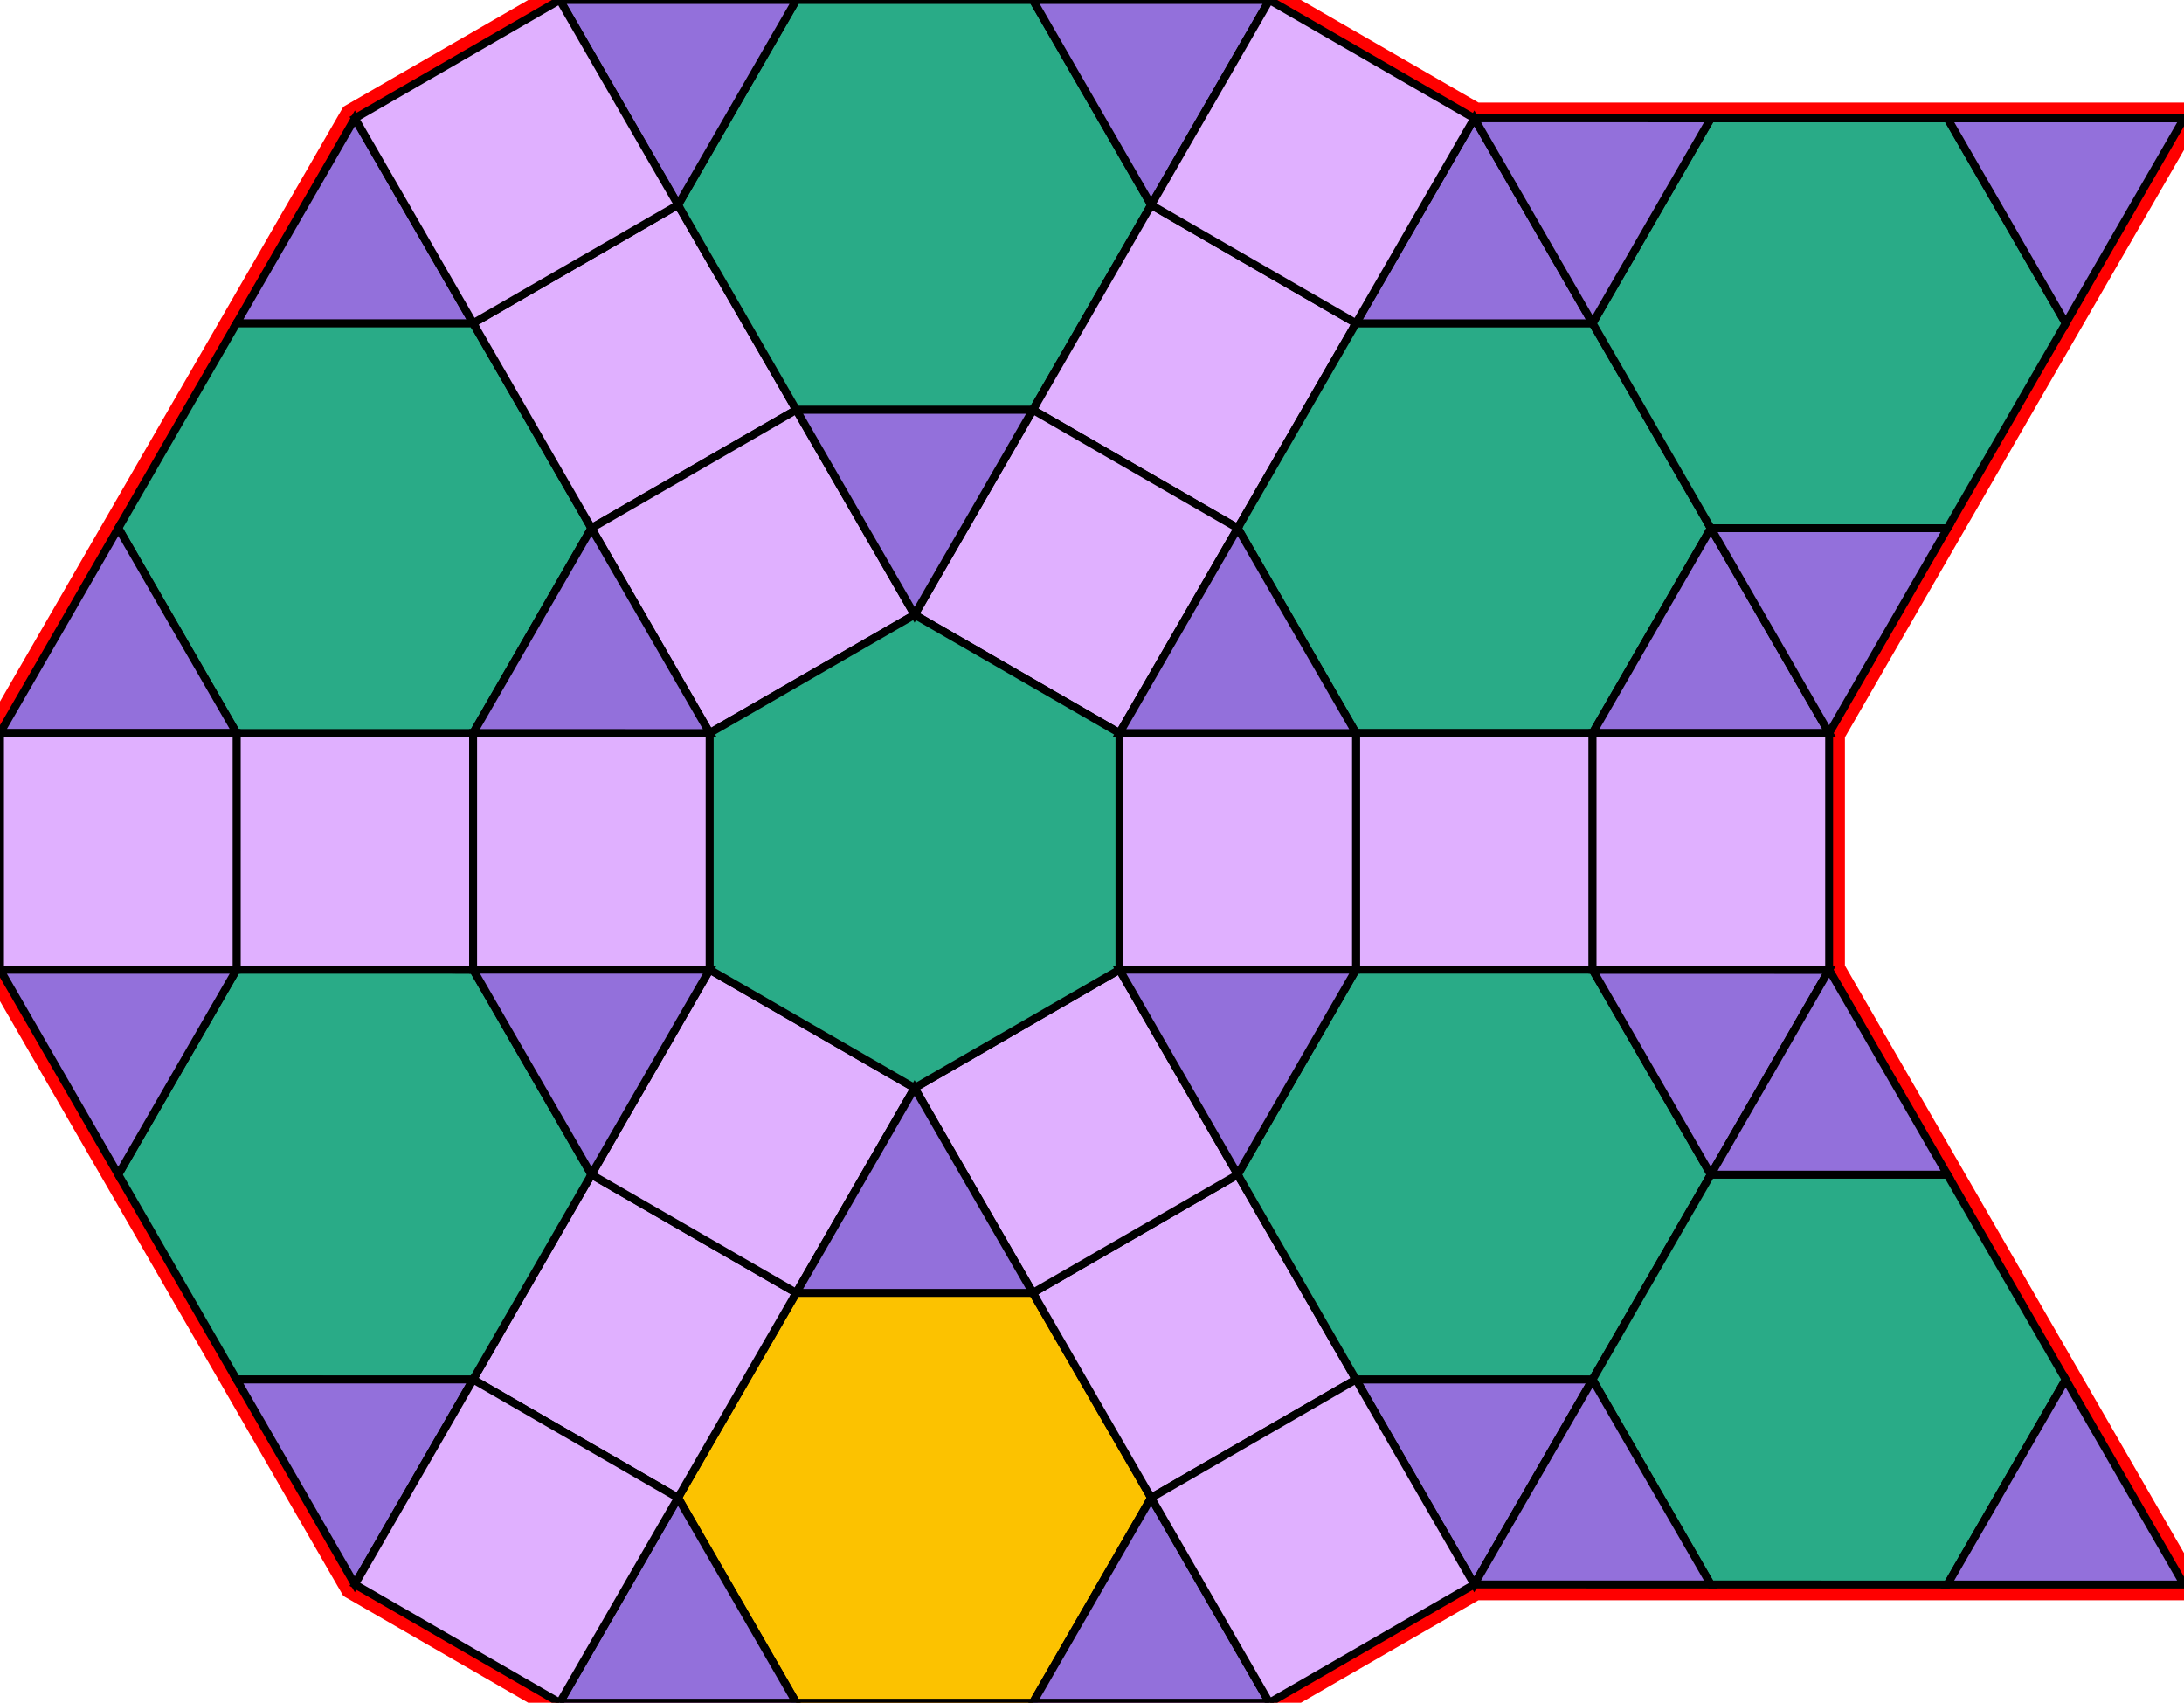 <?xml version="1.0" encoding="utf-8"?>
<svg xmlns="http://www.w3.org/2000/svg" id="mainSVG" pointer-events="all" width="276.966" height="215.885" EdgeLen="30" template="u6_379_tu" code="E24_18_9_0" copyright="Francis Hemsher, 2012">
	<polygon id="BorderPoly" fill="none" pointer-events="none" stroke="red" stroke-width="4" transform="" points="276.967,15.009 246.967,15.009 216.967,15.007 186.967,15.006 160.987,0.005 130.987,0.003 100.987,0.002 70.987,-0 45.005,14.999 30.004,40.979 15.003,66.959 0.002,92.939 -0,122.941 15,148.922 30,174.903 44.999,200.884 70.982,215.884 100.981,215.885 130.981,215.885 160.981,215.885 186.957,200.891 216.957,200.893 246.957,200.895 276.957,200.897 261.959,174.915 246.961,148.933 231.962,122.951 231.964,92.95 246.965,66.97 261.966,40.99"/>
	<g id="mainPolyG" transform=""><polygon id="mainPoly" fill="rgb(252, 194, 0)" stroke="black" onmouseover="setChange(evt)" onmouseout="unhiliteChange(evt)" onclick="changeMe(evt)" points="130.981,163.923 100.981,163.923 85.981,189.904 100.981,215.885 130.981,215.885 145.981,189.904" seed="0"/><polygon fill="rgb(224, 176, 255)" stroke="black" stroke-width="1" onmouseover="setChange(evt)" onmouseout="unhiliteChange(evt)" onclick="changeMe(evt)" points="100.981,163.923 75,148.923 60,174.904 85.981,189.904" seed="1"/><polygon fill="rgb(224, 176, 255)" stroke="black" stroke-width="1" onmouseover="setChange(evt)" onmouseout="unhiliteChange(evt)" onclick="changeMe(evt)" points="171.961,174.904 156.962,148.923 130.981,163.923 145.981,189.904" seed="2"/><polygon fill="rgb(41, 171, 135)" stroke="black" stroke-width="1" onmouseover="setChange(evt)" onmouseout="unhiliteChange(evt)" onclick="changeMe(evt)" points="60.001,122.942 30,122.941 15,148.922 30,174.903 60,174.904 75,148.923" seed="3"/><polygon fill="rgb(224, 176, 255)" stroke="black" stroke-width="1" onmouseover="setChange(evt)" onmouseout="unhiliteChange(evt)" onclick="changeMe(evt)" points="60.002,92.943 30.002,92.941 30.001,122.941 60.001,122.942" seed="4"/><polygon fill="rgb(41, 171, 135)" stroke="black" stroke-width="1" onmouseover="setChange(evt)" onmouseout="unhiliteChange(evt)" onclick="changeMe(evt)" points="60.004,40.981 30.004,40.979 15.003,66.959 30.002,92.941 60.002,92.943 75.003,66.962" seed="5"/><polygon fill="rgb(224, 176, 255)" stroke="black" stroke-width="1" onmouseover="setChange(evt)" onmouseout="unhiliteChange(evt)" onclick="changeMe(evt)" points="100.985,51.964 85.986,25.982 60.005,40.981 75.003,66.962" seed="6"/><polygon fill="rgb(41, 171, 135)" stroke="black" stroke-width="1" onmouseover="setChange(evt)" onmouseout="unhiliteChange(evt)" onclick="changeMe(evt)" points="130.987,0.003 100.987,0.002 85.986,25.982 100.984,51.963 130.985,51.965 145.986,25.985" seed="7"/><polygon fill="rgb(224, 176, 255)" stroke="black" stroke-width="1" onmouseover="setChange(evt)" onmouseout="unhiliteChange(evt)" onclick="changeMe(evt)" points="171.966,40.986 145.986,25.986 130.985,51.965 156.965,66.966" seed="8"/><polygon fill="rgb(41, 171, 135)" stroke="black" stroke-width="1" onmouseover="setChange(evt)" onmouseout="unhiliteChange(evt)" onclick="changeMe(evt)" points="201.966,40.987 171.966,40.986 156.965,66.966 171.964,92.947 201.964,92.949 216.965,66.969" seed="9"/><polygon fill="rgb(224, 176, 255)" stroke="black" stroke-width="1" onmouseover="setChange(evt)" onmouseout="unhiliteChange(evt)" onclick="changeMe(evt)" points="201.963,92.949 171.964,92.947 171.962,122.947 201.962,122.949" seed="10"/><polygon fill="rgb(41, 171, 135)" stroke="black" stroke-width="1" onmouseover="setChange(evt)" onmouseout="unhiliteChange(evt)" onclick="changeMe(evt)" points="201.962,122.949 171.962,122.947 156.961,148.927 171.959,174.909 201.959,174.911 216.961,148.931" seed="11"/><polygon fill="rgb(224, 176, 255)" stroke="black" stroke-width="1" onmouseover="setChange(evt)" onmouseout="unhiliteChange(evt)" onclick="changeMe(evt)" points="115.983,77.945 100.985,51.964 75.003,66.962 90.002,92.944" seed="12"/><polygon fill="rgb(224, 176, 255)" stroke="black" stroke-width="1" onmouseover="setChange(evt)" onmouseout="unhiliteChange(evt)" onclick="changeMe(evt)" points="156.965,66.966 130.985,51.965 115.984,77.945 141.964,92.946" seed="13"/><polygon fill="rgb(224, 176, 255)" stroke="black" stroke-width="1" onmouseover="setChange(evt)" onmouseout="unhiliteChange(evt)" onclick="changeMe(evt)" points="171.964,92.947 141.964,92.945 141.963,122.945 171.962,122.947" seed="14"/><polygon fill="rgb(224, 176, 255)" stroke="black" stroke-width="1" onmouseover="setChange(evt)" onmouseout="unhiliteChange(evt)" onclick="changeMe(evt)" points="156.961,148.923 141.961,122.942 115.981,137.943 130.981,163.923" seed="15"/><polygon fill="rgb(224, 176, 255)" stroke="black" stroke-width="1" onmouseover="setChange(evt)" onmouseout="unhiliteChange(evt)" onclick="changeMe(evt)" points="115.981,137.942 90,122.943 75,148.923 100.981,163.923" seed="16"/><polygon fill="rgb(224, 176, 255)" stroke="black" stroke-width="1" onmouseover="setChange(evt)" onmouseout="unhiliteChange(evt)" onclick="changeMe(evt)" points="90.001,92.944 60.002,92.943 60.001,122.942 90.001,122.944" seed="17"/><polygon fill="rgb(41, 171, 135)" stroke="black" stroke-width="1" onmouseover="setChange(evt)" onmouseout="unhiliteChange(evt)" onclick="changeMe(evt)" points="141.964,92.947 115.983,77.945 90.002,92.944 90,122.944 115.98,137.946 141.962,122.947" seed="18"/><polygon fill="rgb(147, 112, 219)" stroke="black" stroke-width="1" onmouseover="setChange(evt)" onmouseout="unhiliteChange(evt)" onclick="changeMe(evt)" points="90.002,92.944 75.003,66.962 60.002,92.943" seed="19"/><polygon fill="rgb(147, 112, 219)" stroke="black" stroke-width="1" onmouseover="setChange(evt)" onmouseout="unhiliteChange(evt)" onclick="changeMe(evt)" points="130.984,51.965 100.984,51.963 115.982,77.945" seed="20"/><polygon fill="rgb(147, 112, 219)" stroke="black" stroke-width="1" onmouseover="setChange(evt)" onmouseout="unhiliteChange(evt)" onclick="changeMe(evt)" points="171.964,92.947 156.965,66.966 141.963,92.946" seed="21"/><polygon fill="rgb(147, 112, 219)" stroke="black" stroke-width="1" onmouseover="setChange(evt)" onmouseout="unhiliteChange(evt)" onclick="changeMe(evt)" points="171.962,122.947 141.962,122.945 156.961,148.926" seed="22"/><polygon fill="rgb(147, 112, 219)" stroke="black" stroke-width="1" onmouseover="setChange(evt)" onmouseout="unhiliteChange(evt)" onclick="changeMe(evt)" points="130.981,163.923 115.981,137.942 100.981,163.923" seed="23"/><polygon fill="rgb(147, 112, 219)" stroke="black" stroke-width="1" onmouseover="setChange(evt)" onmouseout="unhiliteChange(evt)" onclick="changeMe(evt)" points="90.001,122.943 60.001,122.942 75,148.923" seed="24"/><polygon fill="rgb(147, 112, 219)" stroke="black" stroke-width="1" onmouseover="setChange(evt)" onmouseout="unhiliteChange(evt)" onclick="changeMe(evt)" points="60.004,40.981 45.005,14.999 30.004,40.979" seed="25"/><polygon fill="rgb(147, 112, 219)" stroke="black" stroke-width="1" onmouseover="setChange(evt)" onmouseout="unhiliteChange(evt)" onclick="changeMe(evt)" points="100.987,0.002 70.987,-0 85.986,25.982" seed="26"/><polygon fill="rgb(147, 112, 219)" stroke="black" stroke-width="1" onmouseover="setChange(evt)" onmouseout="unhiliteChange(evt)" onclick="changeMe(evt)" points="160.987,0.005 130.988,0.003 145.986,25.985" seed="27"/><polygon fill="rgb(147, 112, 219)" stroke="black" stroke-width="1" onmouseover="setChange(evt)" onmouseout="unhiliteChange(evt)" onclick="changeMe(evt)" points="201.966,40.987 186.967,15.006 171.966,40.986" seed="28"/><polygon fill="rgb(147, 112, 219)" stroke="black" stroke-width="1" onmouseover="setChange(evt)" onmouseout="unhiliteChange(evt)" onclick="changeMe(evt)" points="231.964,92.95 216.965,66.969 201.964,92.949" seed="29"/><polygon fill="rgb(147, 112, 219)" stroke="black" stroke-width="1" onmouseover="setChange(evt)" onmouseout="unhiliteChange(evt)" onclick="changeMe(evt)" points="231.962,122.951 201.962,122.949 216.961,148.931" seed="30"/><polygon fill="rgb(147, 112, 219)" stroke="black" stroke-width="1" onmouseover="setChange(evt)" onmouseout="unhiliteChange(evt)" onclick="changeMe(evt)" points="201.959,174.911 171.959,174.909 186.957,200.891" seed="31"/><polygon fill="rgb(147, 112, 219)" stroke="black" stroke-width="1" onmouseover="setChange(evt)" onmouseout="unhiliteChange(evt)" onclick="changeMe(evt)" points="160.981,215.885 145.981,189.904 130.981,215.885" seed="32"/><polygon fill="rgb(147, 112, 219)" stroke="black" stroke-width="1" onmouseover="setChange(evt)" onmouseout="unhiliteChange(evt)" onclick="changeMe(evt)" points="100.98,215.884 85.981,189.904 70.981,215.884" seed="33"/><polygon fill="rgb(147, 112, 219)" stroke="black" stroke-width="1" onmouseover="setChange(evt)" onmouseout="unhiliteChange(evt)" onclick="changeMe(evt)" points="60,174.904 30,174.903 44.999,200.884" seed="34"/><polygon fill="rgb(147, 112, 219)" stroke="black" stroke-width="1" onmouseover="setChange(evt)" onmouseout="unhiliteChange(evt)" onclick="changeMe(evt)" points="30,122.941 -0,122.941 15,148.922" seed="35"/><polygon fill="rgb(147, 112, 219)" stroke="black" stroke-width="1" onmouseover="setChange(evt)" onmouseout="unhiliteChange(evt)" onclick="changeMe(evt)" points="30.002,92.941 15.003,66.959 0.002,92.939" seed="36"/><polygon fill="rgb(224, 176, 255)" stroke="black" stroke-width="1" onmouseover="setChange(evt)" onmouseout="unhiliteChange(evt)" onclick="changeMe(evt)" points="85.986,25.982 70.986,0.001 45.005,15 60.005,40.981" seed="37"/><polygon fill="rgb(224, 176, 255)" stroke="black" stroke-width="1" onmouseover="setChange(evt)" onmouseout="unhiliteChange(evt)" onclick="changeMe(evt)" points="186.967,15.006 160.986,0.005 145.986,25.986 171.966,40.985" seed="38"/><polygon fill="rgb(224, 176, 255)" stroke="black" stroke-width="1" onmouseover="setChange(evt)" onmouseout="unhiliteChange(evt)" onclick="changeMe(evt)" points="231.963,92.95 201.963,92.949 201.962,122.948 231.962,122.95" seed="39"/><polygon fill="rgb(224, 176, 255)" stroke="black" stroke-width="1" onmouseover="setChange(evt)" onmouseout="unhiliteChange(evt)" onclick="changeMe(evt)" points="186.961,200.885 171.961,174.904 145.981,189.904 160.98,215.885" seed="40"/><polygon fill="rgb(224, 176, 255)" stroke="black" stroke-width="1" onmouseover="setChange(evt)" onmouseout="unhiliteChange(evt)" onclick="changeMe(evt)" points="85.981,189.904 60.001,174.904 45.001,200.885 70.982,215.884" seed="41"/><polygon fill="rgb(224, 176, 255)" stroke="black" stroke-width="1" onmouseover="setChange(evt)" onmouseout="unhiliteChange(evt)" onclick="changeMe(evt)" points="30.002,92.942 0.002,92.941 0.002,122.941 30.001,122.941" seed="42"/><polygon fill="rgb(41, 171, 135)" stroke="black" stroke-width="1" onmouseover="setChange(evt)" onmouseout="unhiliteChange(evt)" onclick="changeMe(evt)" points="246.967,15.009 216.967,15.007 201.966,40.987 216.965,66.969 246.965,66.97 261.966,40.99" seed="43"/><polygon fill="rgb(41, 171, 135)" stroke="black" stroke-width="1" onmouseover="setChange(evt)" onmouseout="unhiliteChange(evt)" onclick="changeMe(evt)" points="246.961,148.933 216.96,148.931 201.959,174.911 216.957,200.893 246.957,200.895 261.959,174.915" seed="44"/><polygon fill="rgb(147, 112, 219)" stroke="black" stroke-width="1" onmouseover="setChange(evt)" onmouseout="unhiliteChange(evt)" onclick="changeMe(evt)" points="276.967,15.009 246.967,15.009 261.966,40.989" seed="45"/><polygon fill="rgb(147, 112, 219)" stroke="black" stroke-width="1" onmouseover="setChange(evt)" onmouseout="unhiliteChange(evt)" onclick="changeMe(evt)" points="216.967,15.007 186.967,15.006 201.966,40.987" seed="46"/><polygon fill="rgb(147, 112, 219)" stroke="black" stroke-width="1" onmouseover="setChange(evt)" onmouseout="unhiliteChange(evt)" onclick="changeMe(evt)" points="246.965,66.97 216.965,66.969 231.964,92.95" seed="47"/><polygon fill="rgb(147, 112, 219)" stroke="black" stroke-width="1" onmouseover="setChange(evt)" onmouseout="unhiliteChange(evt)" onclick="changeMe(evt)" points="246.961,148.932 231.962,122.951 216.961,148.931" seed="48"/><polygon fill="rgb(147, 112, 219)" stroke="black" stroke-width="1" onmouseover="setChange(evt)" onmouseout="unhiliteChange(evt)" onclick="changeMe(evt)" points="276.957,200.897 261.959,174.915 246.957,200.895" seed="49"/><polygon fill="rgb(147, 112, 219)" stroke="black" stroke-width="1" onmouseover="setChange(evt)" onmouseout="unhiliteChange(evt)" onclick="changeMe(evt)" points="216.957,200.893 201.959,174.911 186.957,200.89" seed="50"/></g>
</svg>
